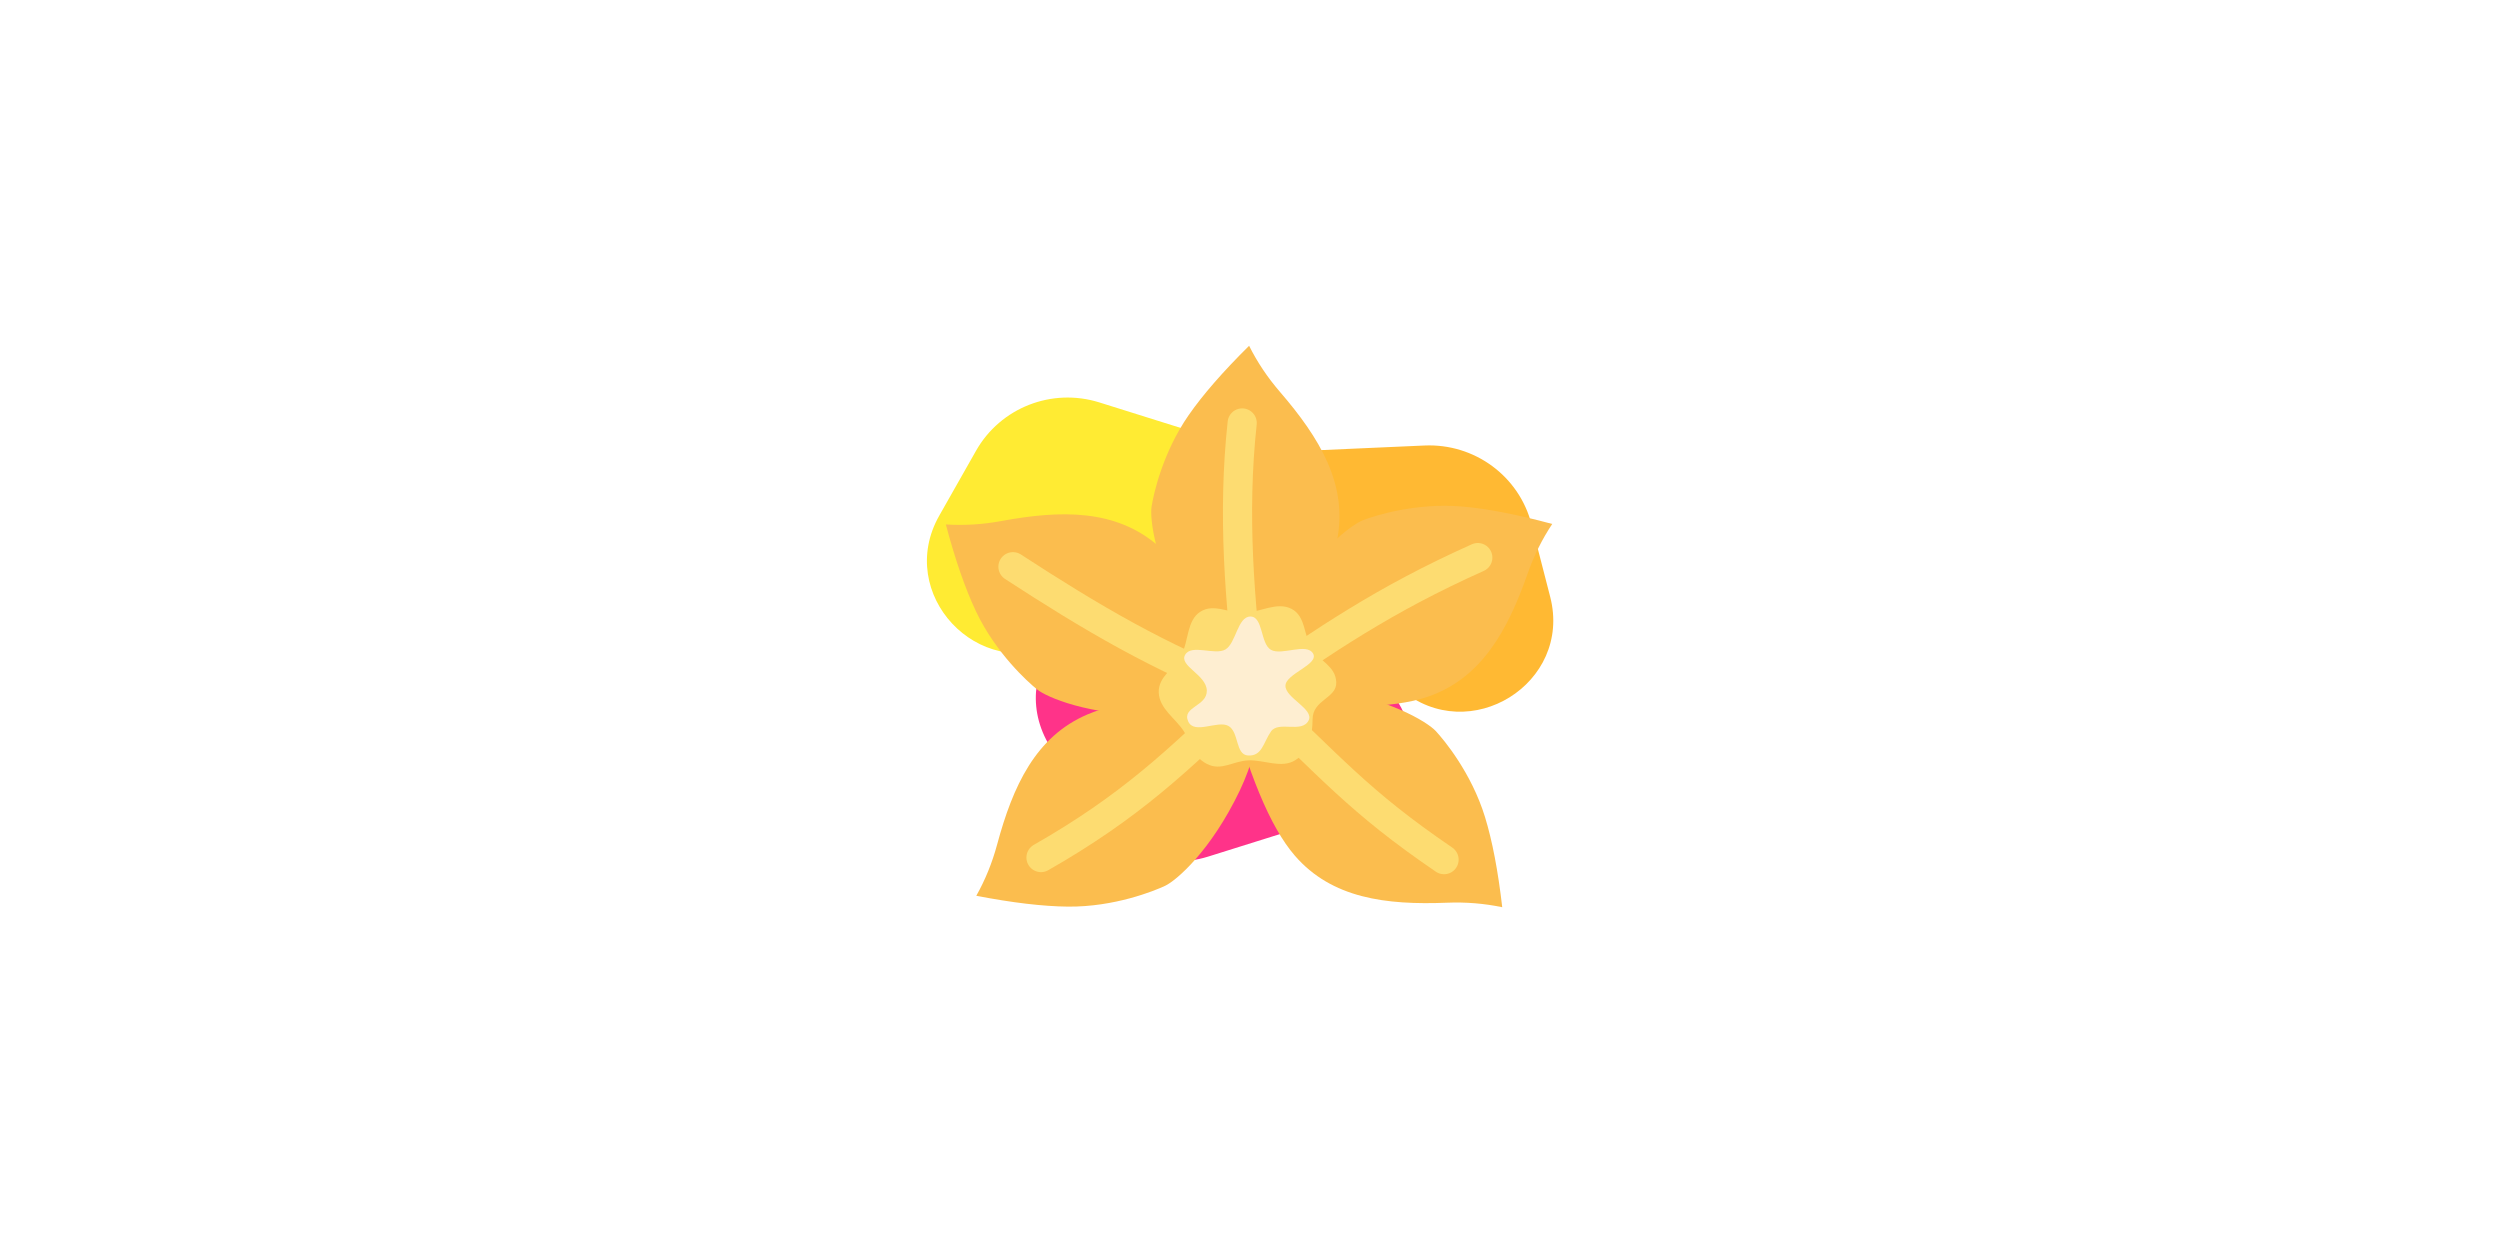 <svg width="600" height="300" viewBox="0 0 600 300" fill="none" xmlns="http://www.w3.org/2000/svg">
<g clip-path="url(#clip0_1_484)">
<g opacity="0.8" filter="url(#filter0_f_1_484)">
<path d="M367.558 125.806C364.586 114.262 353.875 106.389 341.867 106.923L303.794 108.616C285.478 109.431 281.02 134.403 297.965 141.273V141.273C310.254 146.255 321.658 153.15 331.748 161.698L336.224 165.49C352.625 179.383 377.393 164.006 372.049 143.248L367.558 125.806Z" fill="#FFA800"/>
</g>
<g opacity="0.8" filter="url(#filter1_f_1_484)">
<path d="M234.244 108.19C240.111 97.839 252.438 93.005 263.845 96.581L300.112 107.953C317.594 113.434 315.423 138.766 297.276 141.057V141.057C284.17 142.712 271.418 146.43 259.496 152.073L254.188 154.586C234.712 163.804 214.806 142.486 225.413 123.77L234.244 108.19Z" fill="#FFE600"/>
</g>
<g opacity="0.8" filter="url(#filter2_f_1_484)">
<path d="M260.38 193.966C266.246 204.316 278.574 209.151 289.98 205.575L326.248 194.203C343.729 188.722 341.558 163.39 323.411 161.099V161.099C310.305 159.444 297.554 155.725 285.632 150.083L280.323 147.57C260.847 138.351 240.941 159.67 251.549 178.386L260.38 193.966Z" fill="#FF006B"/>
</g>
<g clip-path="url(#clip1_1_484)">
<path d="M317.285 165.256C333.361 167.542 342.597 173.325 344.565 175.431C346.533 177.538 353.142 185.479 356.401 196.086C358.149 201.775 359.528 208.992 360.538 217.735C356.234 216.83 351.81 216.469 347.264 216.651C332.589 217.237 319.621 215.597 310.757 205.353C304.849 198.524 299.412 185.412 294.447 166.017C303.149 164.583 310.762 164.329 317.285 165.256Z" fill="#FBBD4E"/>
<mask id="mask0_1_484" style="mask-type:luminance" maskUnits="userSpaceOnUse" x="294" y="164" width="67" height="54">
<path d="M317.272 165.231C333.34 167.53 342.574 173.324 344.543 175.433C346.512 177.542 353.122 185.493 356.387 196.11C358.138 201.804 359.522 209.026 360.538 217.776C356.236 216.868 351.814 216.503 347.271 216.681C332.605 217.258 319.643 215.607 310.777 205.35C304.867 198.513 299.424 185.388 294.447 165.976C303.144 164.547 310.752 164.299 317.272 165.231Z" fill="white"/>
</mask>
<g mask="url(#mask0_1_484)">
<path d="M346.573 206.313C325.832 192.167 319.626 184.22 300.006 165.899" stroke="#FDDC71" stroke-width="7" stroke-miterlimit="1" stroke-linecap="round"/>
</g>
<path d="M307.595 146.306C315.638 132.282 324.436 125.882 327.128 124.843C329.82 123.803 339.67 120.634 350.781 121.553C356.741 122.045 363.993 123.446 372.536 125.753C370.109 129.399 368.145 133.358 366.645 137.63C361.802 151.423 355.504 162.812 342.674 167.213C334.12 170.147 319.867 170.315 299.915 167.716C301.772 159.133 304.332 151.996 307.595 146.306Z" fill="#FBBD4E"/>
<mask id="mask1_1_484" style="mask-type:luminance" maskUnits="userSpaceOnUse" x="299" y="121" width="74" height="49">
<path d="M307.604 146.279C315.63 132.247 324.42 125.85 327.11 124.812C329.801 123.774 339.644 120.611 350.753 121.541C356.711 122.04 363.962 123.449 372.505 125.768C370.083 129.415 368.124 133.376 366.628 137.652C361.8 151.455 355.516 162.85 342.693 167.243C334.145 170.172 319.896 170.325 299.948 167.704C301.796 159.114 304.348 151.972 307.604 146.279Z" fill="white"/>
</mask>
<g mask="url(#mask1_1_484)">
<path d="M300.045 165.946C318.439 153.463 331.75 144.106 354.671 133.821" stroke="#FDDC71" stroke-width="7" stroke-miterlimit="1" stroke-linecap="round"/>
</g>
<path d="M285.285 149.222C277.111 135.253 275.935 124.463 276.373 121.623C276.812 118.783 278.966 108.711 285.299 99.606C288.696 94.722 293.525 89.183 299.785 82.986C301.743 86.907 304.204 90.586 307.167 94.024C316.735 105.122 323.49 116.265 320.921 129.522C319.208 138.361 312.253 150.716 300.056 166.589C293.526 160.679 288.602 154.89 285.285 149.222Z" fill="#FBBD4E"/>
<mask id="mask2_1_484" style="mask-type:luminance" maskUnits="userSpaceOnUse" x="276" y="82" width="46" height="85">
<path d="M285.325 149.215C277.145 135.234 275.96 124.44 276.395 121.6C276.83 118.76 278.972 108.687 285.289 99.586C288.678 94.704 293.496 89.167 299.743 82.975C301.703 86.899 304.164 90.581 307.128 94.023C316.697 105.134 323.455 116.286 320.902 129.545C319.2 138.384 312.265 150.736 300.097 166.601C293.567 160.683 288.644 154.888 285.325 149.215Z" fill="white"/>
</mask>
<g mask="url(#mask2_1_484)">
<path d="M300.105 165.947C297.528 144.343 295.737 123.608 298.125 101.512" stroke="#FDDC71" stroke-width="7" stroke-miterlimit="1" stroke-linecap="round"/>
</g>
<path d="M277.389 171.685C261.157 171.707 251.183 167.293 248.931 165.486C246.679 163.68 238.991 156.756 234.23 146.716C231.676 141.33 229.266 134.38 227 125.866C231.387 126.15 235.816 125.879 240.286 125.053C254.716 122.386 267.78 122.167 278.032 131.051C284.866 136.974 292.145 149.185 299.868 167.686C291.468 170.343 283.975 171.677 277.389 171.685Z" fill="#FBBD4E"/>
<mask id="mask3_1_484" style="mask-type:luminance" maskUnits="userSpaceOnUse" x="226" y="123" width="74" height="49">
<path d="M277.406 171.717C261.184 171.722 251.212 167.294 248.96 165.484C246.707 163.675 239.017 156.738 234.248 146.685C231.69 141.293 229.274 134.335 227 125.813C231.385 126.102 235.811 125.835 240.277 125.013C254.695 122.36 267.751 122.154 278.006 131.055C284.843 136.989 292.13 149.217 299.868 167.738C291.475 170.389 283.988 171.715 277.406 171.717Z" fill="white"/>
</mask>
<g mask="url(#mask3_1_484)">
<path d="M243.111 136.012C261.9 148.234 278.095 157.824 299.298 166.033" stroke="#FDDC71" stroke-width="7" stroke-miterlimit="1" stroke-linecap="round"/>
</g>
<path d="M297.543 189.746C290.562 204.322 282.263 211.348 279.655 212.581C277.048 213.815 267.461 217.695 256.313 217.589C250.334 217.533 242.999 216.665 234.31 214.987C236.46 211.173 238.124 207.08 239.303 202.709C243.111 188.597 248.547 176.777 261.015 171.45C269.327 167.899 283.527 166.692 303.615 167.829C302.399 176.526 300.375 183.831 297.543 189.746Z" fill="#FBBD4E"/>
<mask id="mask4_1_484" style="mask-type:luminance" maskUnits="userSpaceOnUse" x="234" y="167" width="70" height="51">
<path d="M297.535 189.767C290.568 204.348 282.276 211.373 279.67 212.605C277.064 213.837 267.482 217.712 256.337 217.598C250.358 217.537 243.024 216.662 234.335 214.976C236.481 211.161 238.142 207.066 239.317 202.693C243.113 188.572 248.538 176.748 260.999 171.427C269.307 167.88 283.503 166.684 303.588 167.838C302.38 176.54 300.362 183.85 297.535 189.767Z" fill="white"/>
</mask>
<g mask="url(#mask4_1_484)">
<path d="M249.84 205.811C271.081 193.694 282.762 182.663 299.959 165.947" stroke="#FDDC71" stroke-width="7" stroke-miterlimit="1" stroke-linecap="round"/>
</g>
<path d="M320.702 163.729C320.868 167.609 315.057 167.877 315.018 172.616C314.984 176.735 314.17 180.359 310.872 182.441C307.574 184.524 303.339 182.329 299.612 182.487C295.884 182.644 293.116 185.133 289.652 183.336C286.189 181.538 286.14 178.663 284.139 175.532C282.138 172.402 278.265 170.119 278.1 166.239C277.934 162.359 281.82 160.504 283.547 157.217C285.274 153.93 284.796 148.888 288.094 146.806C291.392 144.723 294.995 147.247 298.723 147.09C302.451 146.932 306.511 144.333 309.974 146.131C313.438 147.929 312.836 152.532 314.837 155.662C316.838 158.792 320.537 159.849 320.702 163.729Z" fill="#FDDC71"/>
<path d="M314.058 172.921C312.434 176.068 306.845 172.93 305.03 175.557C303.174 178.243 302.926 181.507 299.541 181.318C296.456 181.146 297.395 175.688 294.835 174.23C292.274 172.772 286.583 176.426 285.145 173.092C283.649 169.622 289.719 169.522 289.635 165.733C289.551 161.944 282.896 159.816 284.432 157.151C285.967 154.486 291.545 157.352 294.096 155.877C296.646 154.402 297.006 147.977 300.096 147.967C303.186 147.956 302.469 154.504 305.03 155.962C307.59 157.419 313.574 154.183 315.128 156.837C316.682 159.492 308.497 161.672 308.507 164.605C308.517 167.538 315.469 170.188 314.058 172.921Z" fill="#FEEED1"/>
</g>
</g>
<defs>
<filter id="filter0_f_1_484" x="173.378" y="-7.103" width="313.411" height="291.916" filterUnits="userSpaceOnUse" color-interpolation-filters="sRGB">
<feFlood flood-opacity="0" result="BackgroundImageFix"/>
<feBlend mode="normal" in="SourceGraphic" in2="BackgroundImageFix" result="shape"/>
<feGaussianBlur stdDeviation="57" result="effect1_foregroundBlur_1_484"/>
</filter>
<filter id="filter1_f_1_484" x="108.459" y="-18.589" width="317.662" height="289.393" filterUnits="userSpaceOnUse" color-interpolation-filters="sRGB">
<feFlood flood-opacity="0" result="BackgroundImageFix"/>
<feBlend mode="normal" in="SourceGraphic" in2="BackgroundImageFix" result="shape"/>
<feGaussianBlur stdDeviation="57" result="effect1_foregroundBlur_1_484"/>
</filter>
<filter id="filter2_f_1_484" x="134.594" y="31.352" width="317.662" height="289.393" filterUnits="userSpaceOnUse" color-interpolation-filters="sRGB">
<feFlood flood-opacity="0" result="BackgroundImageFix"/>
<feBlend mode="normal" in="SourceGraphic" in2="BackgroundImageFix" result="shape"/>
<feGaussianBlur stdDeviation="57" result="effect1_foregroundBlur_1_484"/>
</filter>
<clipPath id="clip0_1_484">
<rect width="600" height="300" fill="white"/>
</clipPath>
<clipPath id="clip1_1_484">
<rect width="146" height="135" fill="white" transform="translate(227 83)"/>
</clipPath>
</defs>
</svg>
